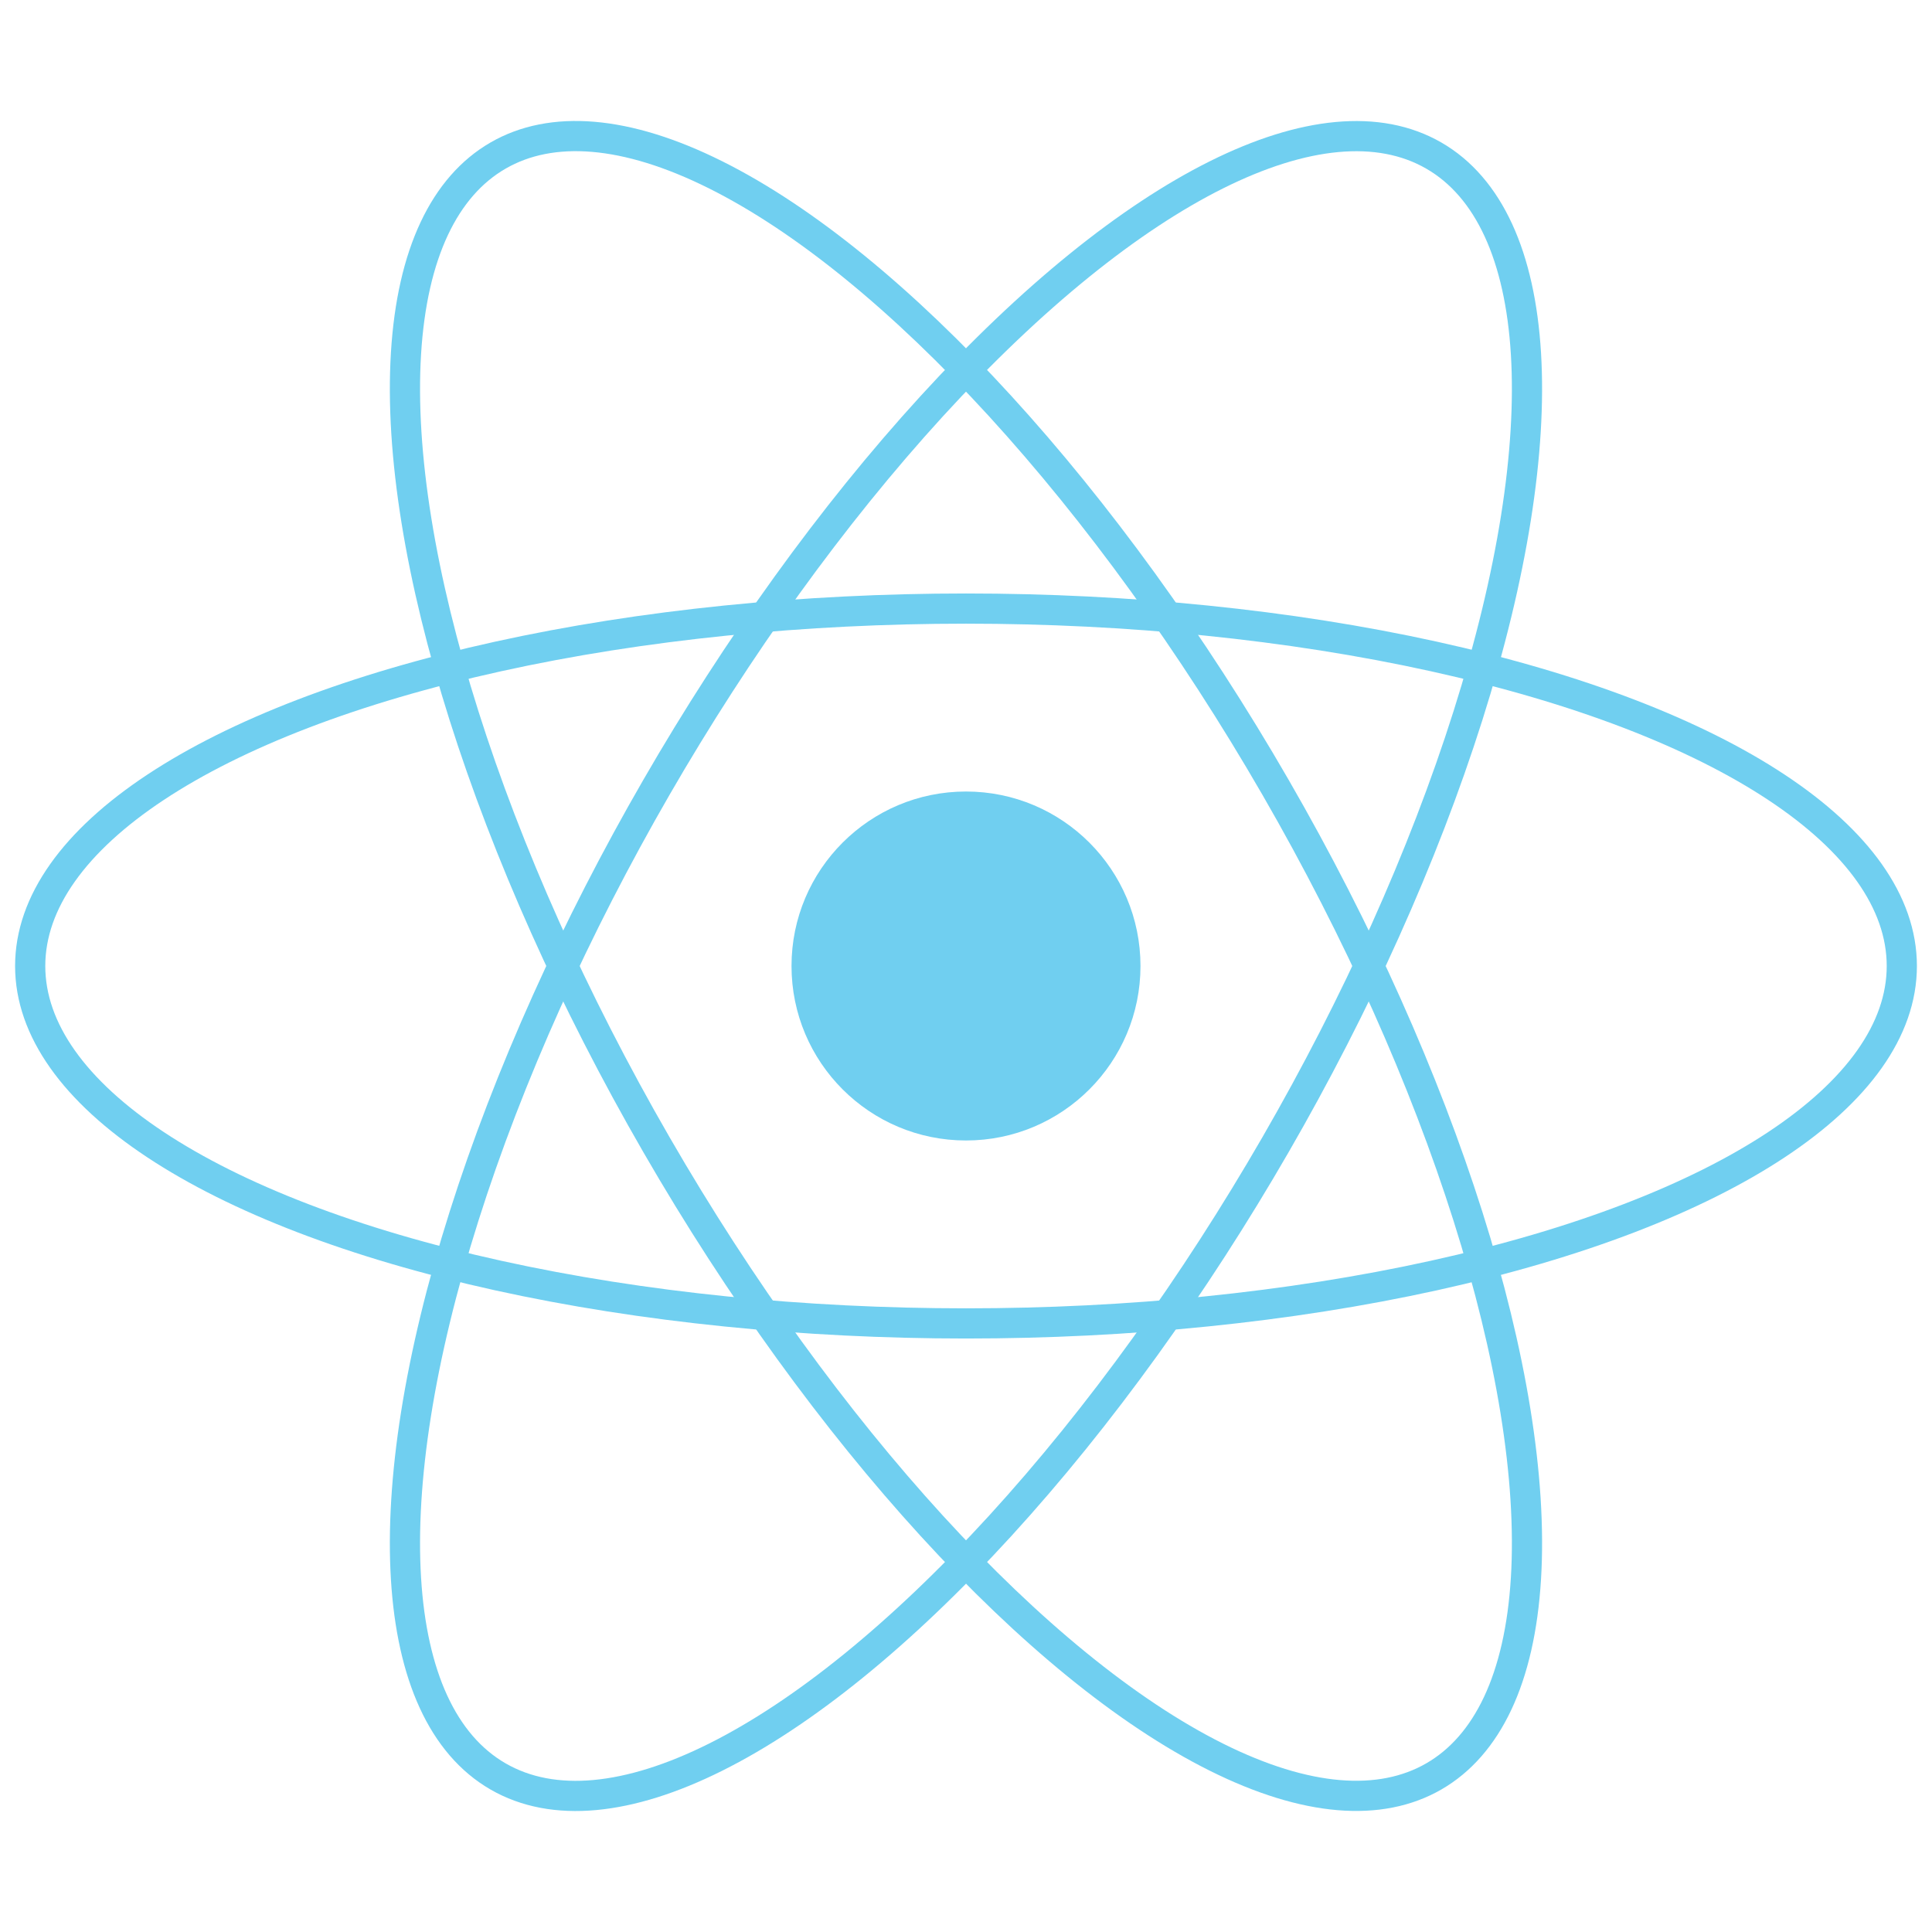 <?xml version="1.0" encoding="utf-8"?>
<!-- Generator: Adobe Illustrator 26.0.0, SVG Export Plug-In . SVG Version: 6.00 Build 0)  -->
<svg version="1.1" id="Layer_1" xmlns="http://www.w3.org/2000/svg" xmlns:xlink="http://www.w3.org/1999/xlink" x="0px" y="0px"
	 viewBox="0 0 64 64" style="enable-background:new 0 0 64 64;" xml:space="preserve">
<style type="text/css">
	.st0{fill:#70CFF0;}
	.st1{fill:none;stroke:#70CFF0;}
</style>
<circle class="st0" cx="32" cy="32" r="5.78"/>
<g>
	<ellipse class="st1" cx="32" cy="32" rx="31" ry="11.84"/>
	<ellipse transform="matrix(0.866 -0.5 0.5 0.866 -11.713 20.287)" class="st1" cx="32" cy="32" rx="11.84" ry="31"/>
	<ellipse transform="matrix(0.5 -0.866 0.866 0.5 -11.713 43.713)" class="st1" cx="32" cy="32" rx="31" ry="11.84"/>
</g>
</svg>
